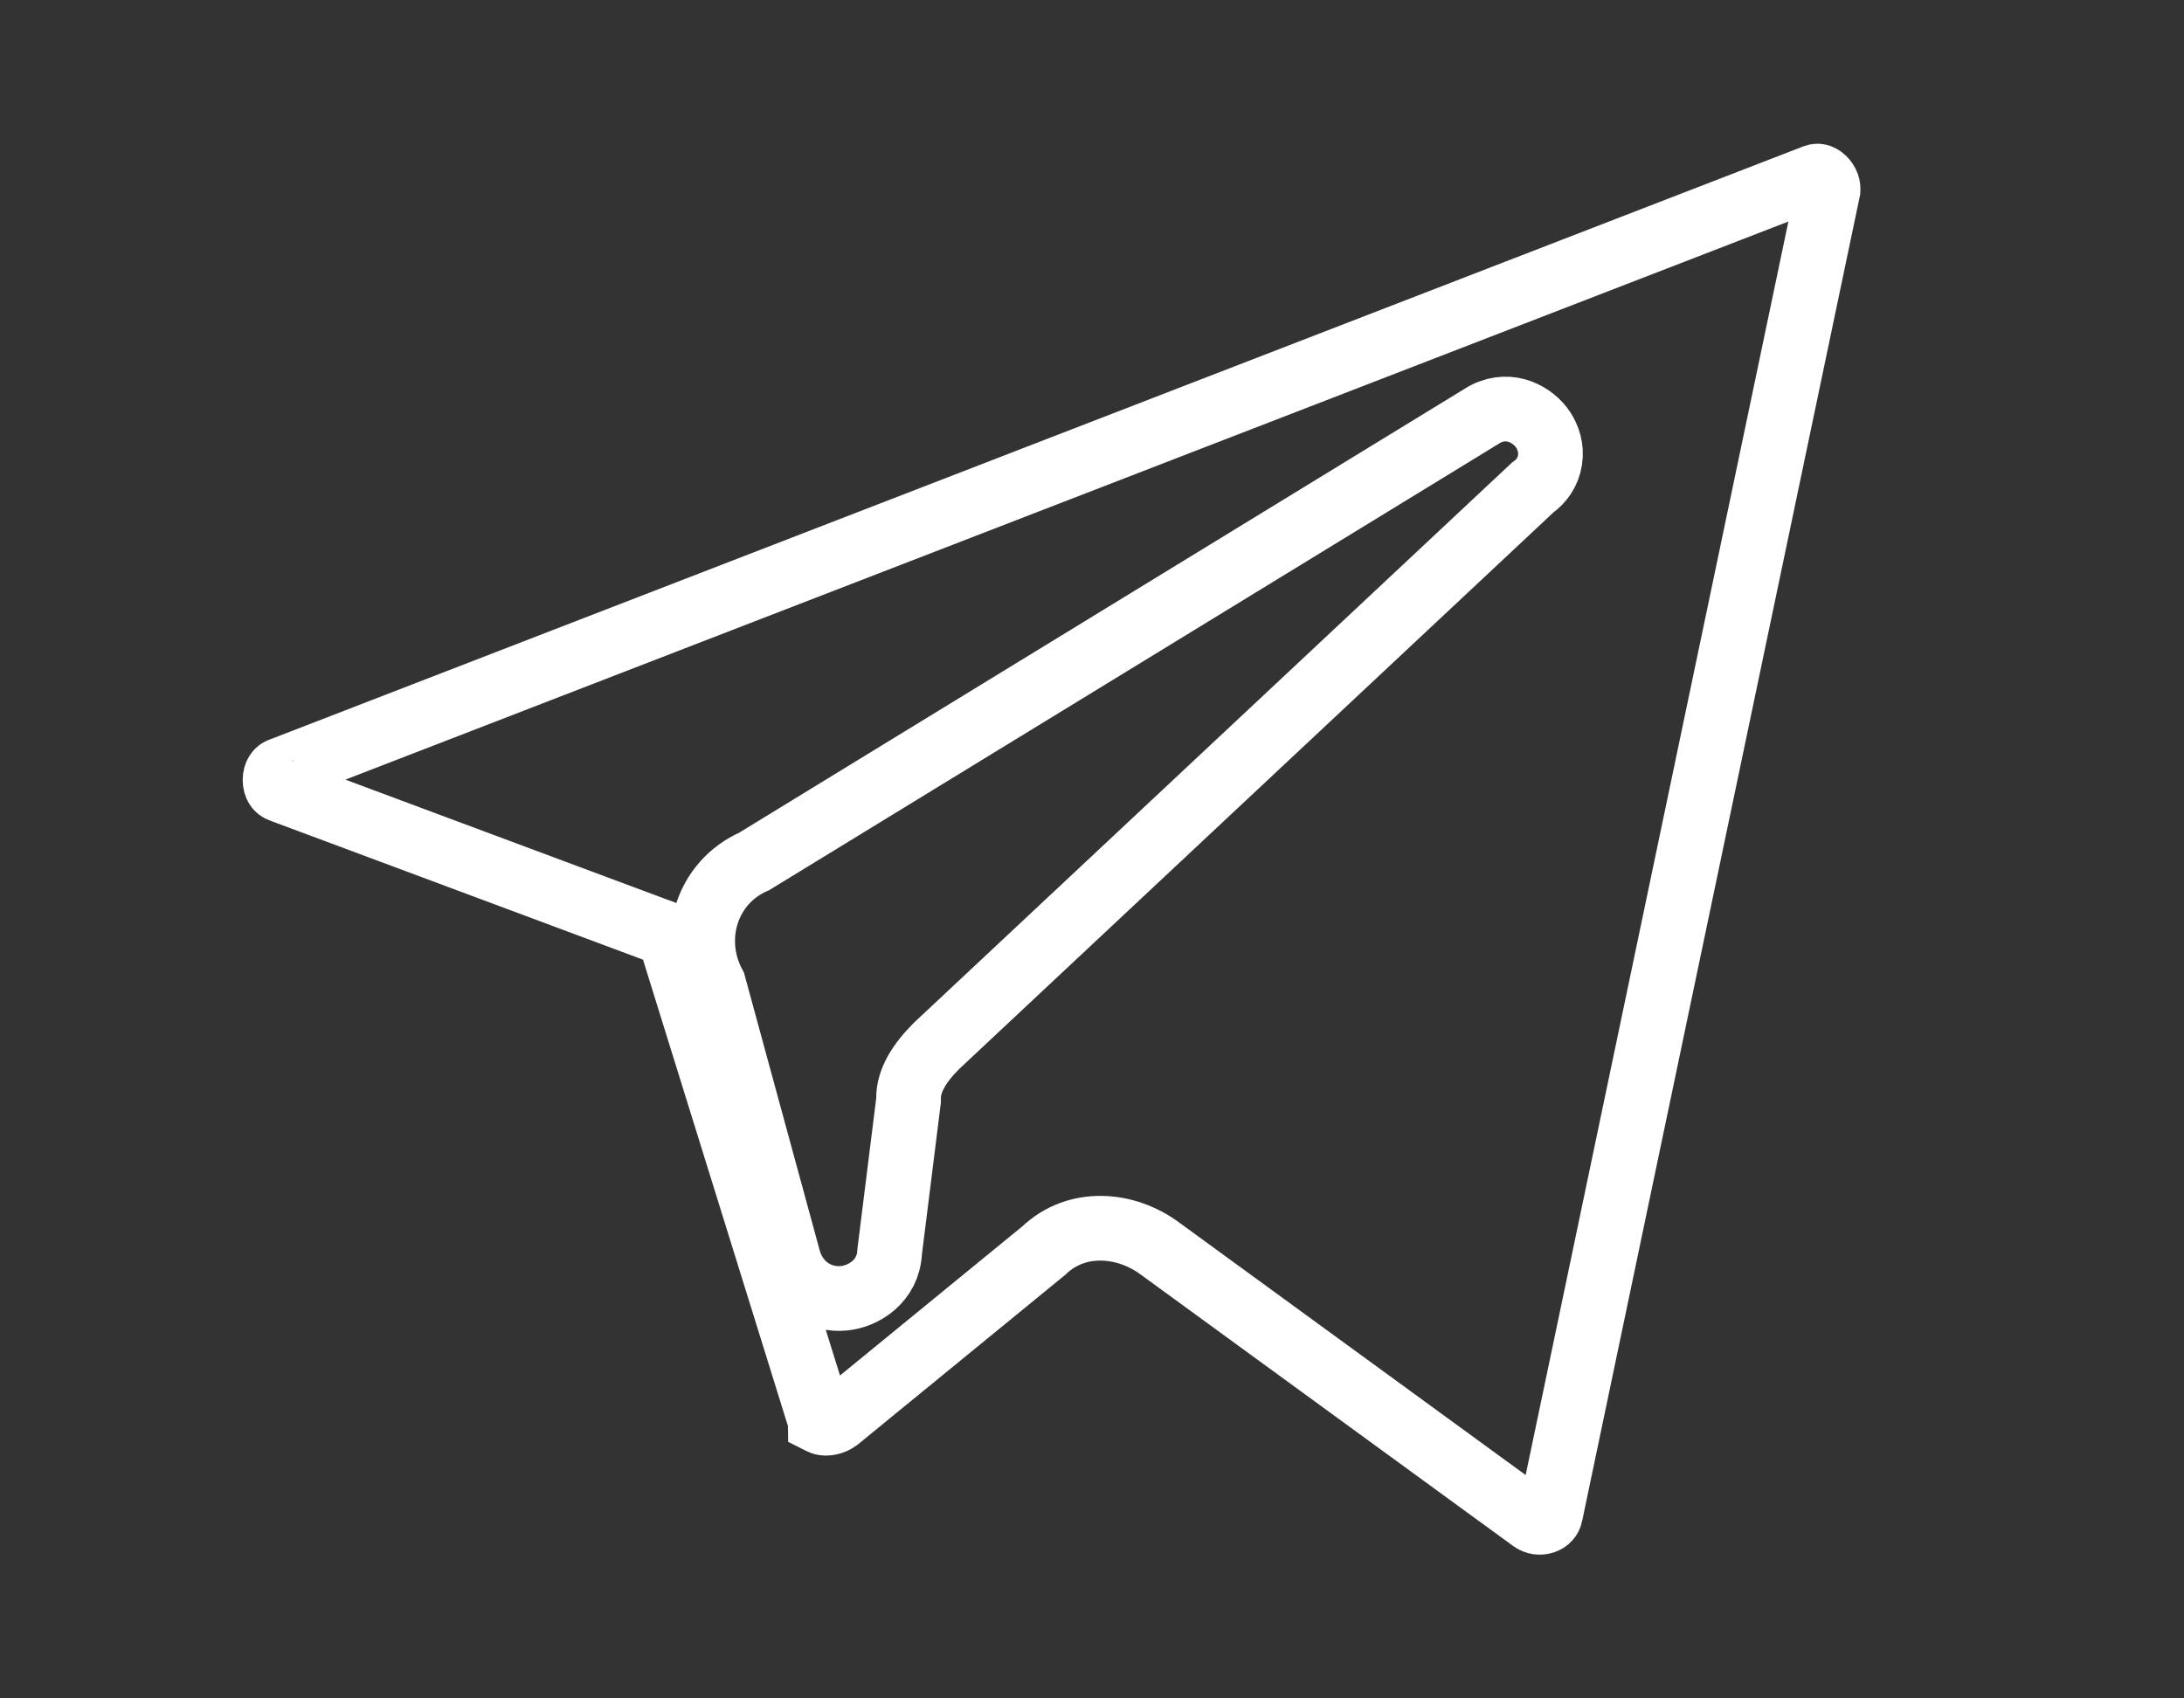 <svg width="27" height="21" viewBox="0 0 27 21" fill="none" xmlns="http://www.w3.org/2000/svg">
<rect x="0" y="0" width="27" height="21" fill="#333333" stroke="none"/>
<mask id="mask0_702_27463" style="mask-type:alpha" maskUnits="userSpaceOnUse" x="0" y="0" width="27" height="21">
<rect x="0.749" width="26" height="21" fill="#D9D9D9"/>
</mask>
<g mask="url(#mask0_702_27463)">
<path d="M3.49 9.776L3.491 9.776L3.477 9.771C3.45 9.762 3.434 9.748 3.423 9.731C3.41 9.711 3.4 9.68 3.4 9.644C3.4 9.608 3.41 9.578 3.423 9.558C3.434 9.54 3.45 9.526 3.477 9.517L3.486 9.514L3.495 9.511L22.433 2.185L22.433 2.185L22.437 2.183C22.457 2.176 22.471 2.176 22.484 2.179C22.5 2.182 22.521 2.192 22.542 2.212C22.59 2.257 22.606 2.315 22.598 2.356C22.598 2.356 22.598 2.357 22.598 2.357L19.169 18.72L19.169 18.72L19.169 18.723C19.16 18.766 19.133 18.798 19.087 18.814C19.038 18.831 18.985 18.824 18.944 18.793L18.944 18.793L18.939 18.79L14.343 15.44C13.919 15.124 13.311 15.073 12.903 15.464L10.353 17.55C10.289 17.596 10.217 17.604 10.174 17.594C10.154 17.589 10.146 17.582 10.144 17.581L10.144 17.581C10.144 17.58 10.138 17.575 10.133 17.554L10.129 17.534L10.123 17.514L8.331 11.747L8.273 11.559L8.089 11.491L3.49 9.776ZM10.43 16.053C10.678 16.031 10.982 15.839 10.998 15.481L11.229 13.63L11.232 13.605V13.58C11.232 13.357 11.366 13.145 11.578 12.932L18.948 6.028C19.06 5.95 19.14 5.832 19.162 5.689C19.186 5.537 19.137 5.404 19.075 5.311C18.959 5.137 18.678 4.963 18.369 5.117L18.354 5.125L18.339 5.134L9.324 10.651C8.736 10.909 8.52 11.607 8.823 12.174L9.744 15.552C9.785 15.712 9.875 15.851 10.009 15.944C10.141 16.035 10.293 16.066 10.43 16.053Z" stroke="white" stroke-width="0.8"/>
</g>
</svg>
